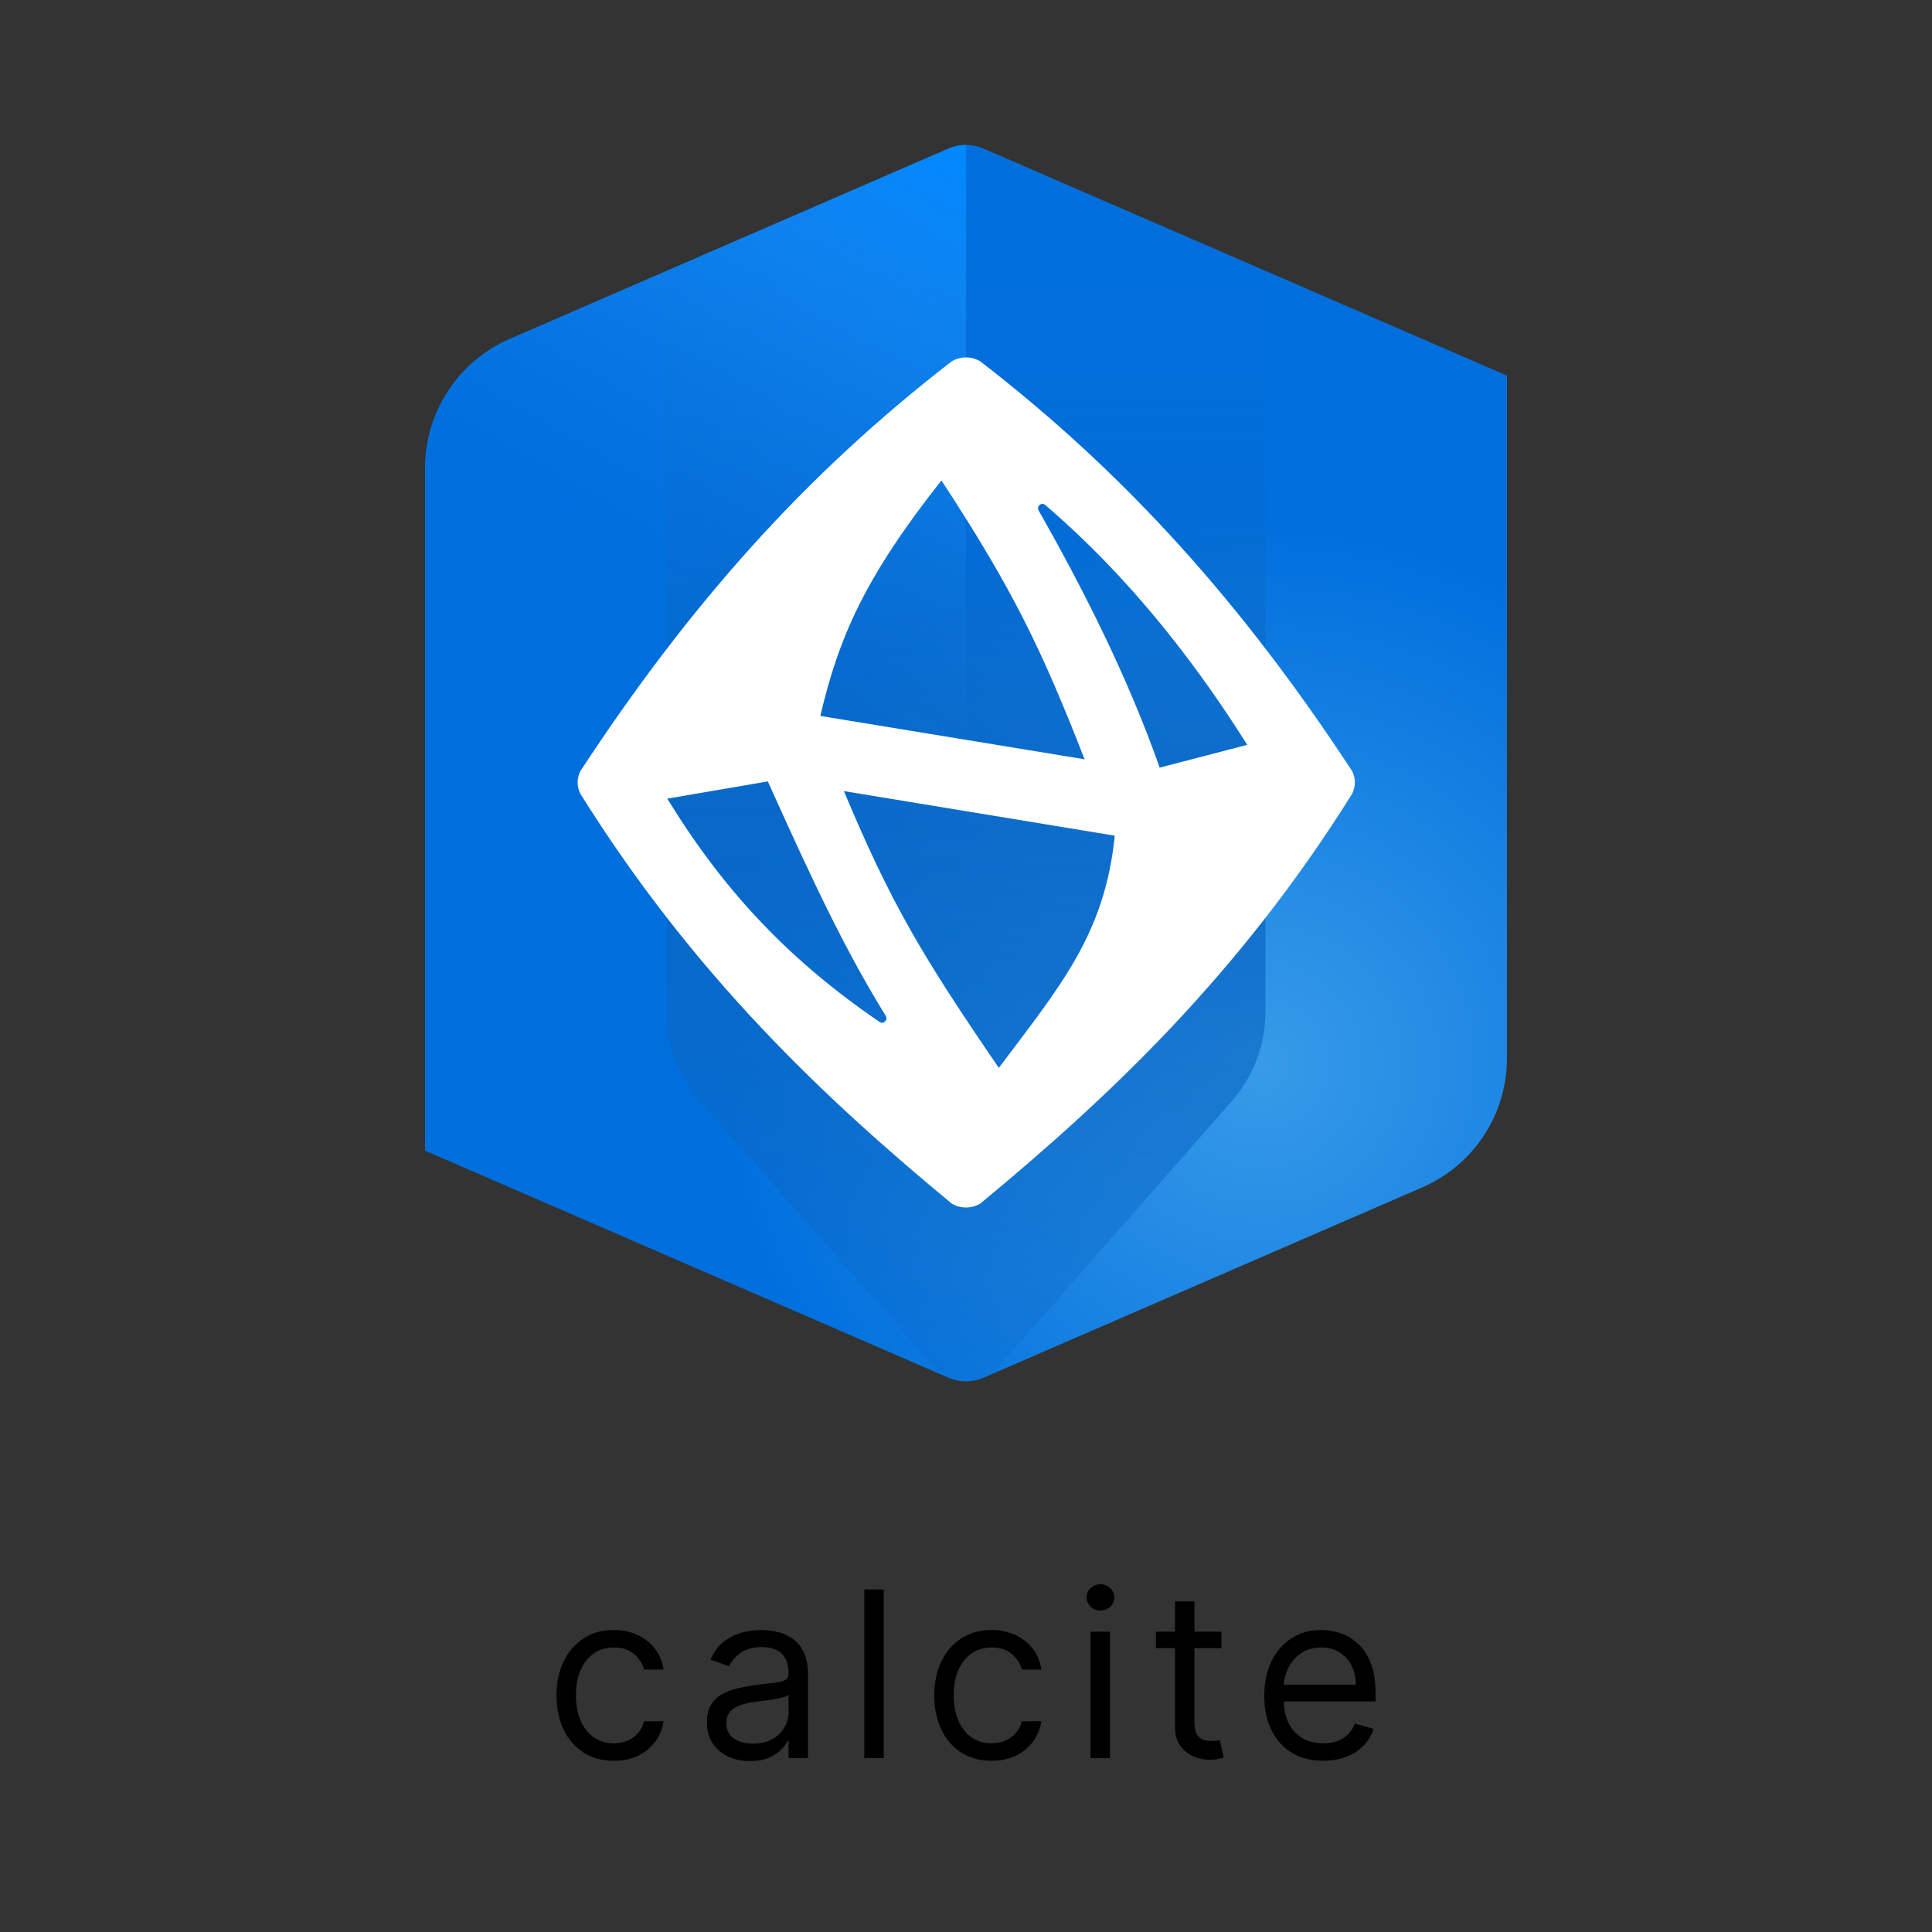 <svg width="100" height="100" viewBox="0 0 100 100" fill="none" xmlns="http://www.w3.org/2000/svg">
<rect x="0" y="0" width="100" height="100" fill="#333333" stroke="none"/>
<g clip-path="url(#clip0_1348_3814)">
<path d="M22 24.221V59.558L49.099 71.312C49.673 71.561 50.326 71.562 50.899 71.313L73.616 61.459C76.278 60.305 78 57.68 78 54.779V19.442L50.901 7.688C50.327 7.439 49.672 7.439 49.099 7.688L26.384 17.54C23.722 18.695 22 21.32 22 24.221Z" fill="url(#paint0_radial_1348_3814)"/>
<path d="M48.309 70.734C48.737 71.221 49.353 71.499 50 71.499C50.647 71.499 51.263 71.221 51.691 70.734L63.759 56.994C64.881 55.717 65.5 54.075 65.5 52.375V14.079L50.901 7.688C50.326 7.436 49.674 7.437 49.099 7.689L34.5 14.022V52.375C34.5 54.075 35.119 55.717 36.241 56.994L48.309 70.734Z" fill="url(#paint1_linear_1348_3814)"/>
<path d="M49.099 7.688L26.365 17.548C23.715 18.697 22 21.31 22 24.199V59.558L49.099 71.312C49.387 71.438 49.693 71.499 50 71.499V7.5C49.693 7.5 49.386 7.562 49.099 7.688Z" fill="url(#paint2_linear_1348_3814)"/>
<path d="M50.751 62.288C50.529 62.427 50.27 62.5 50 62.5C49.73 62.5 49.471 62.427 49.249 62.288C42.657 56.833 35.921 50.49 30.047 41.099C29.849 40.724 29.849 40.278 30.045 39.903C35.684 31.302 41.668 24.568 49.246 18.714C49.469 18.574 49.729 18.5 50 18.5C50.271 18.5 50.531 18.574 50.754 18.714C58.332 24.568 64.342 31.302 69.981 39.903C70.177 40.278 70.177 40.724 69.979 41.099C64.104 50.491 57.343 56.833 50.751 62.288ZM51.7 55.272C54.9 51.009 57.182 48.351 57.701 43.255L43.68 40.947C46.111 46.749 47.713 49.452 51.7 55.272ZM34.538 41.337L34.688 41.578C37.602 46.273 40.951 49.771 45.531 52.9C45.614 52.956 45.726 52.947 45.798 52.877L45.819 52.857C45.892 52.788 45.906 52.677 45.853 52.592C43.835 49.326 42.223 45.965 39.803 40.581L39.743 40.446L34.538 41.337ZM53.804 26.143C53.725 26.209 53.704 26.322 53.755 26.412C55.936 30.252 58.327 34.904 60.025 39.732L64.558 38.552C63.222 36.456 59.657 30.884 54.093 26.133C54.014 26.066 53.899 26.065 53.819 26.131L53.804 26.143ZM42.459 37.057L56.139 39.301C53.926 33.643 52.447 30.54 48.728 24.868C44.759 29.894 43.426 32.963 42.459 37.057Z" fill="white"/>
</g>
<path d="M31.771 91.136C31.158 91.136 30.629 90.992 30.186 90.702C29.743 90.412 29.402 90.013 29.163 89.504C28.925 88.996 28.805 88.415 28.805 87.761C28.805 87.097 28.927 86.51 29.172 86.001C29.419 85.49 29.763 85.091 30.203 84.804C30.646 84.514 31.163 84.369 31.754 84.369C32.214 84.369 32.629 84.454 32.998 84.625C33.368 84.796 33.67 85.034 33.906 85.341C34.142 85.648 34.288 86.006 34.345 86.415H33.339C33.263 86.117 33.092 85.852 32.828 85.622C32.567 85.389 32.214 85.273 31.771 85.273C31.379 85.273 31.035 85.375 30.74 85.579C30.447 85.781 30.219 86.067 30.054 86.436C29.892 86.803 29.811 87.233 29.811 87.727C29.811 88.233 29.89 88.673 30.05 89.048C30.212 89.423 30.439 89.715 30.731 89.922C31.027 90.129 31.373 90.233 31.771 90.233C32.032 90.233 32.27 90.188 32.483 90.097C32.696 90.006 32.876 89.875 33.024 89.704C33.172 89.534 33.277 89.329 33.339 89.091H34.345C34.288 89.477 34.148 89.825 33.923 90.135C33.702 90.442 33.408 90.686 33.041 90.868C32.677 91.047 32.254 91.136 31.771 91.136ZM38.821 91.153C38.407 91.153 38.03 91.075 37.692 90.919C37.354 90.76 37.086 90.531 36.887 90.233C36.688 89.932 36.588 89.568 36.588 89.142C36.588 88.767 36.662 88.463 36.81 88.23C36.958 87.994 37.155 87.81 37.402 87.676C37.65 87.543 37.922 87.443 38.221 87.378C38.522 87.31 38.824 87.256 39.128 87.216C39.526 87.165 39.848 87.126 40.096 87.101C40.346 87.072 40.527 87.026 40.641 86.96C40.757 86.895 40.816 86.781 40.816 86.619V86.585C40.816 86.165 40.701 85.838 40.471 85.605C40.243 85.372 39.898 85.256 39.435 85.256C38.955 85.256 38.578 85.361 38.306 85.571C38.033 85.781 37.841 86.006 37.73 86.244L36.776 85.903C36.946 85.506 37.174 85.196 37.458 84.974C37.745 84.75 38.057 84.594 38.395 84.506C38.736 84.415 39.071 84.369 39.401 84.369C39.611 84.369 39.853 84.395 40.125 84.446C40.401 84.494 40.666 84.595 40.922 84.749C41.181 84.902 41.395 85.133 41.566 85.443C41.736 85.753 41.821 86.168 41.821 86.688V91H40.816V90.114H40.764C40.696 90.256 40.583 90.408 40.424 90.57C40.264 90.731 40.053 90.869 39.789 90.983C39.525 91.097 39.202 91.153 38.821 91.153ZM38.975 90.25C39.373 90.25 39.708 90.172 39.98 90.016C40.256 89.859 40.463 89.658 40.603 89.41C40.745 89.163 40.816 88.903 40.816 88.631V87.71C40.773 87.761 40.679 87.808 40.534 87.851C40.392 87.891 40.228 87.926 40.04 87.957C39.855 87.986 39.675 88.011 39.499 88.034C39.326 88.054 39.185 88.071 39.077 88.085C38.816 88.119 38.571 88.175 38.344 88.251C38.12 88.325 37.938 88.438 37.799 88.588C37.662 88.736 37.594 88.938 37.594 89.193C37.594 89.543 37.723 89.807 37.982 89.986C38.243 90.162 38.574 90.25 38.975 90.25ZM45.743 82.273V91H44.737V82.273H45.743ZM51.324 91.136C50.71 91.136 50.182 90.992 49.739 90.702C49.295 90.412 48.954 90.013 48.716 89.504C48.477 88.996 48.358 88.415 48.358 87.761C48.358 87.097 48.48 86.51 48.724 86.001C48.971 85.49 49.315 85.091 49.755 84.804C50.199 84.514 50.716 84.369 51.307 84.369C51.767 84.369 52.182 84.454 52.551 84.625C52.92 84.796 53.223 85.034 53.459 85.341C53.694 85.648 53.841 86.006 53.898 86.415H52.892C52.815 86.117 52.645 85.852 52.38 85.622C52.119 85.389 51.767 85.273 51.324 85.273C50.932 85.273 50.588 85.375 50.292 85.579C50 85.781 49.771 86.067 49.606 86.436C49.444 86.803 49.364 87.233 49.364 87.727C49.364 88.233 49.443 88.673 49.602 89.048C49.764 89.423 49.991 89.715 50.284 89.922C50.579 90.129 50.926 90.233 51.324 90.233C51.585 90.233 51.822 90.188 52.035 90.097C52.248 90.006 52.429 89.875 52.577 89.704C52.724 89.534 52.829 89.329 52.892 89.091H53.898C53.841 89.477 53.7 89.825 53.476 90.135C53.254 90.442 52.96 90.686 52.594 90.868C52.23 91.047 51.807 91.136 51.324 91.136ZM56.448 91V84.454H57.453V91H56.448ZM56.959 83.364C56.763 83.364 56.594 83.297 56.452 83.163C56.313 83.03 56.243 82.869 56.243 82.682C56.243 82.494 56.313 82.334 56.452 82.2C56.594 82.067 56.763 82 56.959 82C57.155 82 57.323 82.067 57.462 82.2C57.604 82.334 57.675 82.494 57.675 82.682C57.675 82.869 57.604 83.03 57.462 83.163C57.323 83.297 57.155 83.364 56.959 83.364ZM63.222 84.454V85.307H59.83V84.454H63.222ZM60.819 82.886H61.824V89.125C61.824 89.409 61.865 89.622 61.948 89.764C62.033 89.903 62.141 89.997 62.272 90.046C62.405 90.091 62.546 90.114 62.694 90.114C62.804 90.114 62.895 90.108 62.966 90.097C63.037 90.082 63.094 90.071 63.137 90.062L63.341 90.966C63.273 90.992 63.178 91.017 63.056 91.043C62.934 91.071 62.779 91.085 62.591 91.085C62.307 91.085 62.029 91.024 61.756 90.902C61.486 90.78 61.262 90.594 61.083 90.344C60.907 90.094 60.819 89.778 60.819 89.398V82.886ZM68.489 91.136C67.858 91.136 67.314 90.997 66.857 90.719C66.402 90.438 66.051 90.046 65.804 89.543C65.56 89.037 65.438 88.449 65.438 87.778C65.438 87.108 65.56 86.517 65.804 86.006C66.051 85.492 66.395 85.091 66.835 84.804C67.278 84.514 67.796 84.369 68.386 84.369C68.727 84.369 69.064 84.426 69.396 84.54C69.729 84.653 70.031 84.838 70.304 85.094C70.577 85.347 70.794 85.682 70.956 86.099C71.118 86.517 71.199 87.031 71.199 87.642V88.068H66.153V87.199H70.176C70.176 86.829 70.102 86.5 69.955 86.21C69.81 85.921 69.602 85.692 69.332 85.524C69.066 85.356 68.75 85.273 68.386 85.273C67.986 85.273 67.639 85.372 67.347 85.571C67.057 85.767 66.834 86.023 66.678 86.338C66.521 86.653 66.443 86.992 66.443 87.352V87.932C66.443 88.426 66.528 88.845 66.699 89.189C66.872 89.53 67.112 89.79 67.419 89.969C67.726 90.145 68.082 90.233 68.489 90.233C68.753 90.233 68.992 90.196 69.205 90.122C69.421 90.046 69.607 89.932 69.763 89.781C69.919 89.628 70.04 89.438 70.125 89.21L71.097 89.483C70.994 89.812 70.823 90.102 70.581 90.352C70.34 90.599 70.041 90.793 69.686 90.932C69.331 91.068 68.932 91.136 68.489 91.136Z" fill="black"/>
<defs>
<radialGradient id="paint0_radial_1348_3814" cx="0" cy="0" r="1" gradientUnits="userSpaceOnUse" gradientTransform="translate(65.261 55.053) scale(54.472)">
<stop stop-color="#379BE8"/>
<stop offset="0.515" stop-color="#006FDE"/>
</radialGradient>
<linearGradient id="paint1_linear_1348_3814" x1="50" y1="7.5" x2="50" y2="71.499" gradientUnits="userSpaceOnUse">
<stop offset="0.003" stop-color="#0A67C4" stop-opacity="0"/>
<stop offset="0.08" stop-color="#0A67C4" stop-opacity="0.021"/>
<stop offset="0.16" stop-color="#0A67C4" stop-opacity="0.085"/>
<stop offset="0.241" stop-color="#0A67C4" stop-opacity="0.191"/>
<stop offset="0.323" stop-color="#0A67C4" stop-opacity="0.339"/>
<stop offset="0.405" stop-color="#0A67C4" stop-opacity="0.53"/>
<stop offset="0.487" stop-color="#0A67C4" stop-opacity="0.76"/>
<stop offset="0.5" stop-color="#0A67C4" stop-opacity="0.8"/>
<stop offset="0.589" stop-color="#0A67C4" stop-opacity="0.779"/>
<stop offset="0.682" stop-color="#0A67C4" stop-opacity="0.715"/>
<stop offset="0.776" stop-color="#0A67C4" stop-opacity="0.609"/>
<stop offset="0.871" stop-color="#0A67C4" stop-opacity="0.461"/>
<stop offset="0.966" stop-color="#0A67C4" stop-opacity="0.273"/>
<stop offset="0.998" stop-color="#0A67C4" stop-opacity="0.2"/>
</linearGradient>
<linearGradient id="paint2_linear_1348_3814" x1="56.551" y1="11.283" x2="27.009" y2="62.45" gradientUnits="userSpaceOnUse">
<stop offset="0.004" stop-color="#0088FF"/>
<stop offset="0.059" stop-color="#0A8CFF" stop-opacity="0.797"/>
<stop offset="0.123" stop-color="#1591FF" stop-opacity="0.588"/>
<stop offset="0.188" stop-color="#1E96FF" stop-opacity="0.408"/>
<stop offset="0.253" stop-color="#2599FF" stop-opacity="0.261"/>
<stop offset="0.316" stop-color="#2B9CFF" stop-opacity="0.147"/>
<stop offset="0.38" stop-color="#2F9EFF" stop-opacity="0.065"/>
<stop offset="0.442" stop-color="#329FFF" stop-opacity="0.016"/>
<stop offset="0.501" stop-color="#33A0FF" stop-opacity="0"/>
</linearGradient>
<clipPath id="clip0_1348_3814">
<rect width="64" height="64" fill="white" transform="translate(18 7.5)"/>
</clipPath>
</defs>
</svg>
